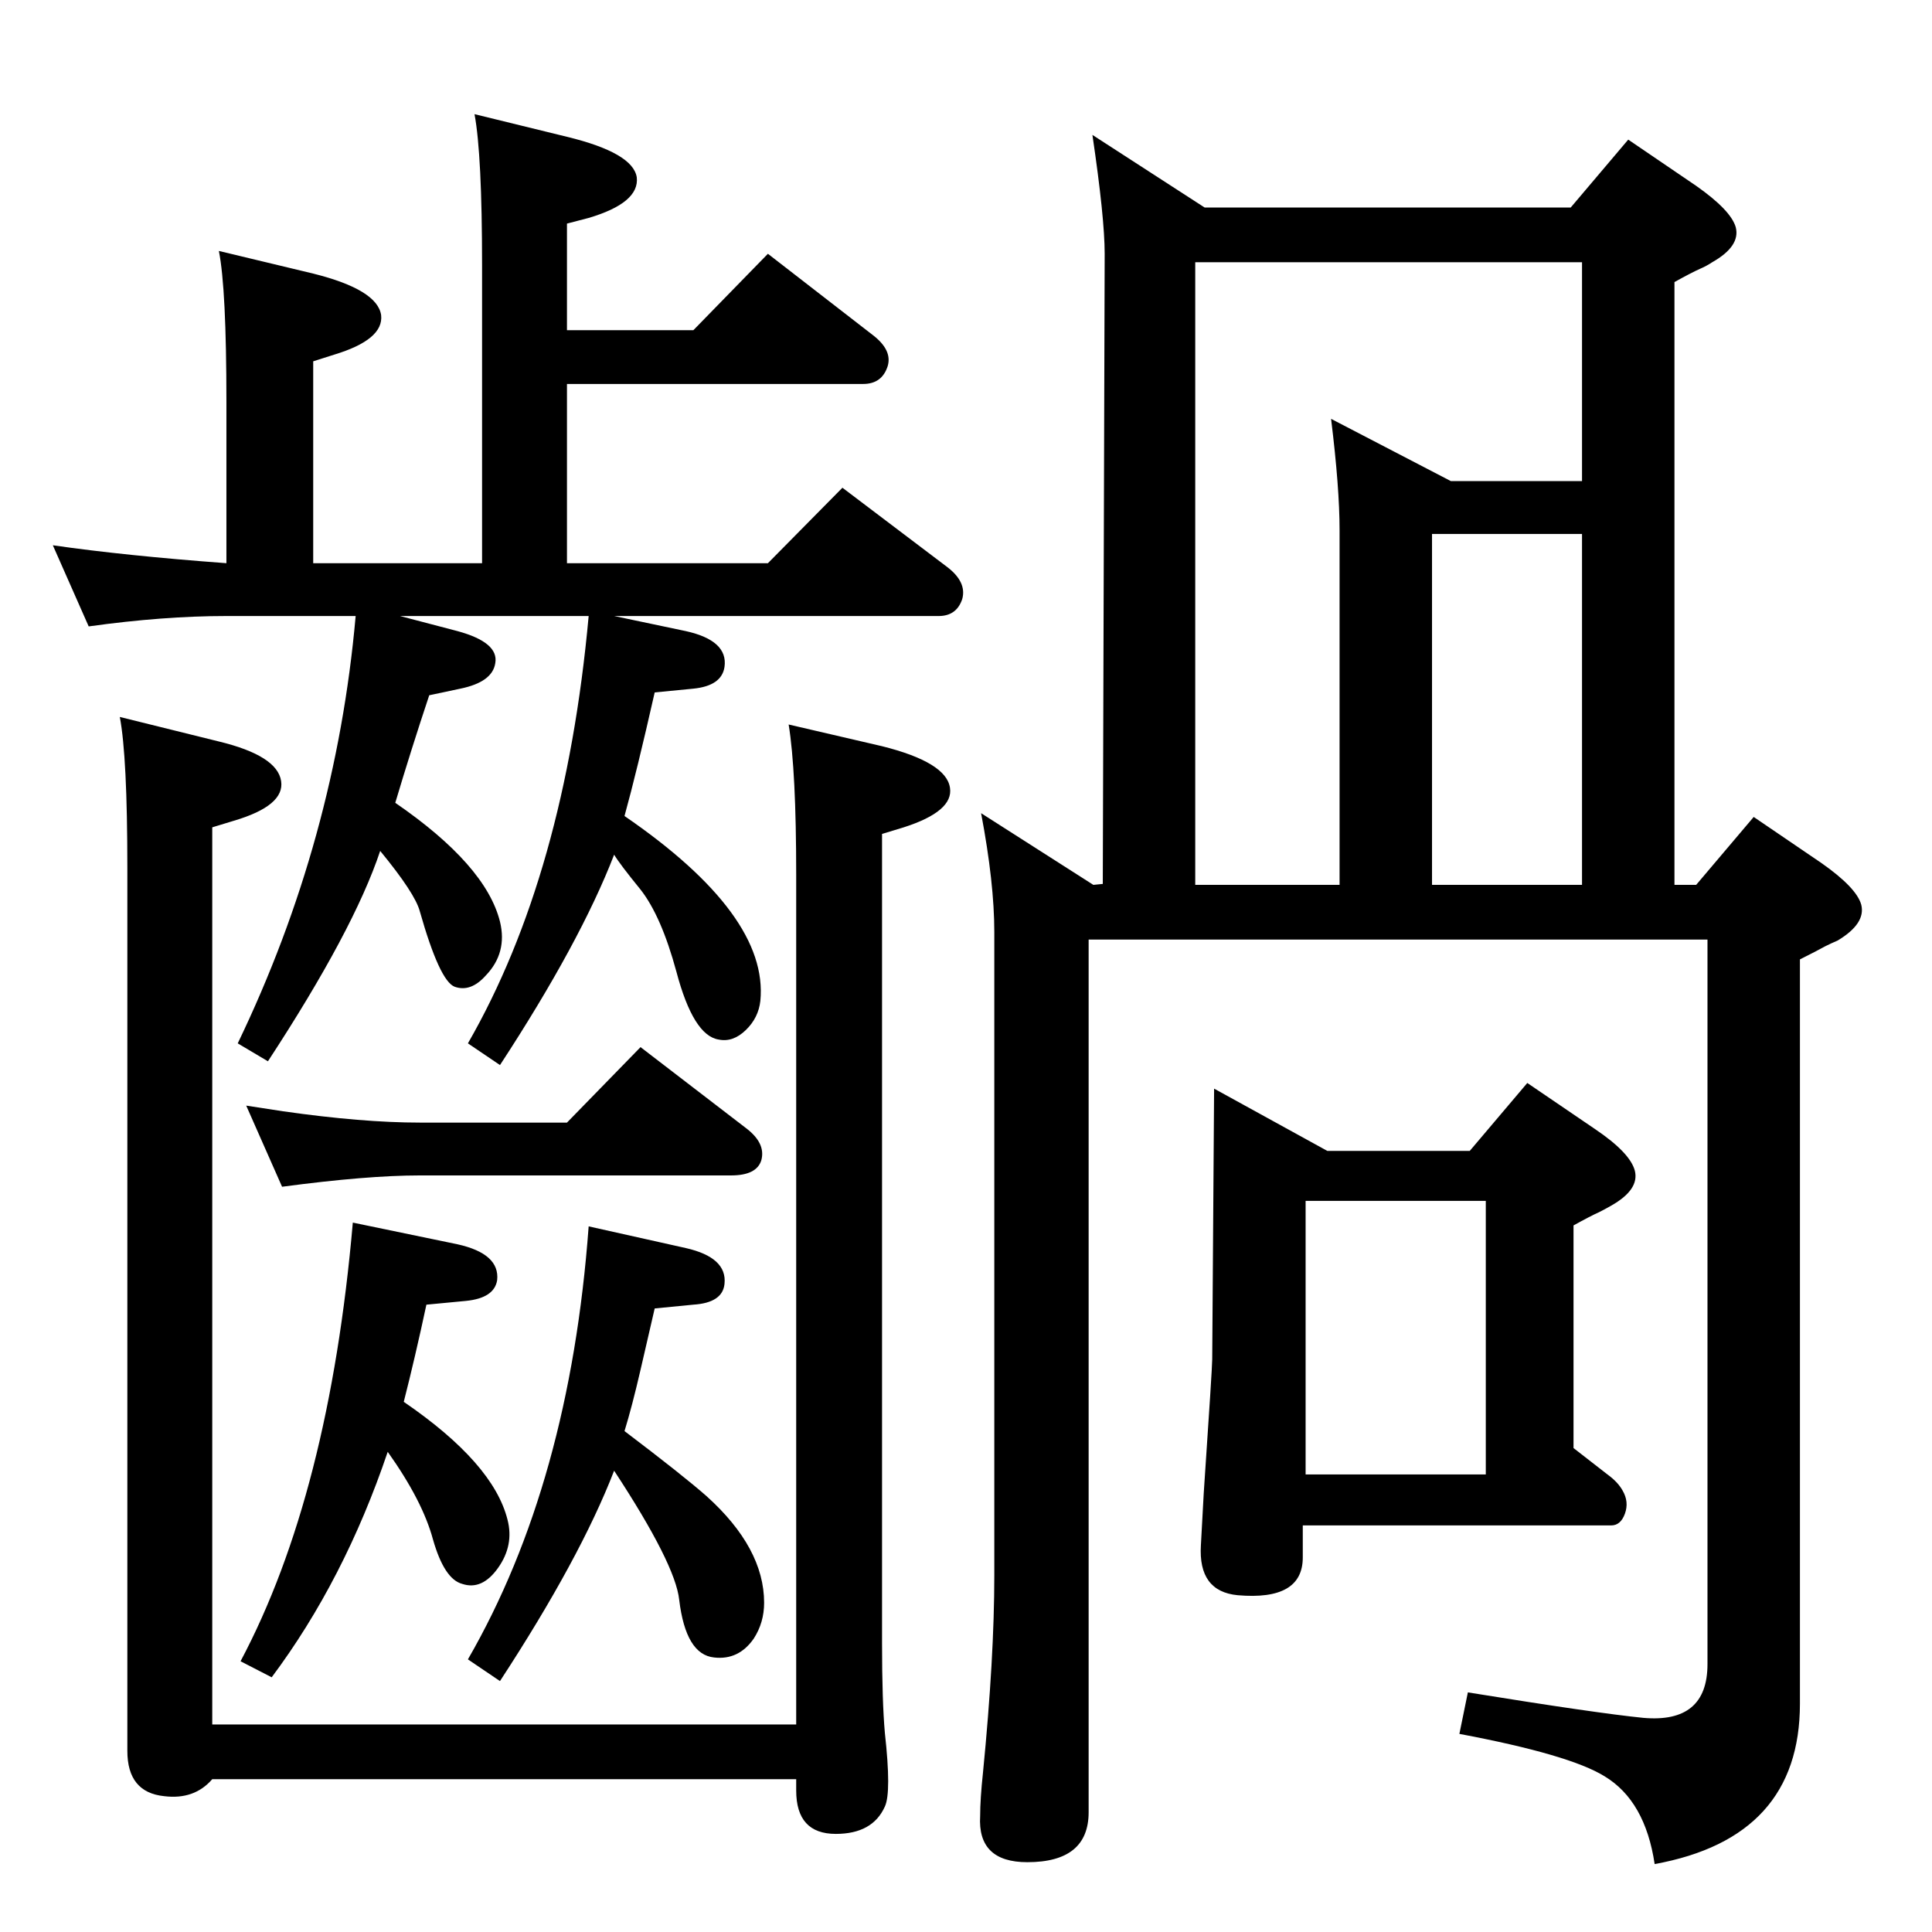 <?xml version="1.0" standalone="no"?>
<!DOCTYPE svg PUBLIC "-//W3C//DTD SVG 1.1//EN" "http://www.w3.org/Graphics/SVG/1.1/DTD/svg11.dtd" >
<svg xmlns="http://www.w3.org/2000/svg" xmlns:xlink="http://www.w3.org/1999/xlink" version="1.1" viewBox="0 0 2048 2048">
  <g transform="matrix(1 0 0 -1 0 2048)">
   <path fill="currentColor"
d="M1169 1111l2 668q0 38 -13 126l119 -77h388l61 72l72 -49q37 -26 42 -44q5 -20 -25 -37q-6 -4 -13 -7q-9 -4 -27 -14v-639h23l61 72l72 -49q37 -26 42 -44q5 -20 -25 -38q-7 -3 -13 -6q-9 -5 -27 -14v-789q0 -142 -154 -170q-10 67 -53 93q-37 23 -154 45l9 44
q136 -22 186 -27q68 -6 68 57v768h-656v-925q0 -53 -65 -53q-53 0 -50 49q0 18 3 46q12 122 12 209v682q0 52 -14 126l119 -76zM1267 1110h153v376q0 45 -9 118l127 -66h139v232h-410v-660zM1518 1110h159v372h-159v-372zM127 1288l105 -26q62 -15 66 -42q4 -26 -50 -42
l-23 -7v-951h619v901q0 110 -8 159l99 -23q68 -17 72 -44q4 -25 -49 -42l-23 -7v-858q0 -61 3 -95q7 -63 0 -78q-13 -29 -52 -29q-42 0 -42 46v12h-619q-19 -22 -51 -18q-39 4 -39 48v936q0 118 -8 160zM428 562q95 -65 110 -125q7 -27 -10 -51t-38 -17q-19 5 -31 47
q-11 41 -48 93q-46 -136 -123 -239l-33 17q94 177 119 465l111 -23q45 -10 42 -38q-3 -19 -33 -22l-42 -4q-12 -56 -24 -103zM1558 828l61 72l72 -49q37 -25 42 -44q5 -20 -25 -37q-7 -4 -13 -7q-9 -4 -27 -14v-236l36 -28q11 -8 16 -17q7 -12 2.5 -24.5t-14.5 -12.5h-327
v-34q0 -46 -69 -40q-42 4 -39 53l3 55q9 133 9 142l2 287l120 -66h151zM1384 485h191v290h-191v-290zM662 531q62 -47 87 -69q61 -55 61 -113q0 -21 -11 -38q-16 -23 -42 -20q-30 3 -37 61q-4 38 -69 137q-36 -93 -121 -223l-34 23q108 187 128 459l103 -23q44 -10 41 -38
q-2 -20 -33 -22l-41 -4q-10 -43 -15 -65q-9 -39 -17 -65zM299 790l-38 86l39 -6q84 -12 145 -12h156l78 80l112 -86q21 -16 16 -34q-5 -16 -32 -16h-330q-56 0 -146 -12zM651 1395l76 -16q45 -10 41 -38q-3 -20 -33 -23l-41 -4q-19 -84 -32 -131q153 -105 144 -196
q-2 -18 -15.5 -31t-28.5 -10q-27 4 -45 72q-16 59 -38 87q-22 27 -28 37q-36 -93 -121 -223l-34 23q103 179 128 453h-200l61 -16q44 -12 40 -34q-3 -20 -37 -27l-33 -7q-19 -57 -36 -114q96 -66 111 -126q8 -33 -15 -57q-16 -18 -33 -12q-16 6 -37 80q-5 19 -42 64
q-28 -84 -119 -223l-32 19q104 216 125 453h-137q-67 0 -146 -11l-38 86q76 -11 184 -19v171q0 120 -8 160l100 -24q68 -17 72 -44q3 -26 -50 -42l-22 -7v-214h179v316q0 117 -8 160l98 -24q70 -17 74 -43q3 -27 -51 -43l-23 -6v-113h134l79 81l111 -86q21 -16 16 -33
q-6 -19 -26 -19h-314v-190h213l79 80l111 -84q21 -16 16 -34q-6 -18 -25 -18h-344z" />
  </g>

</svg>
